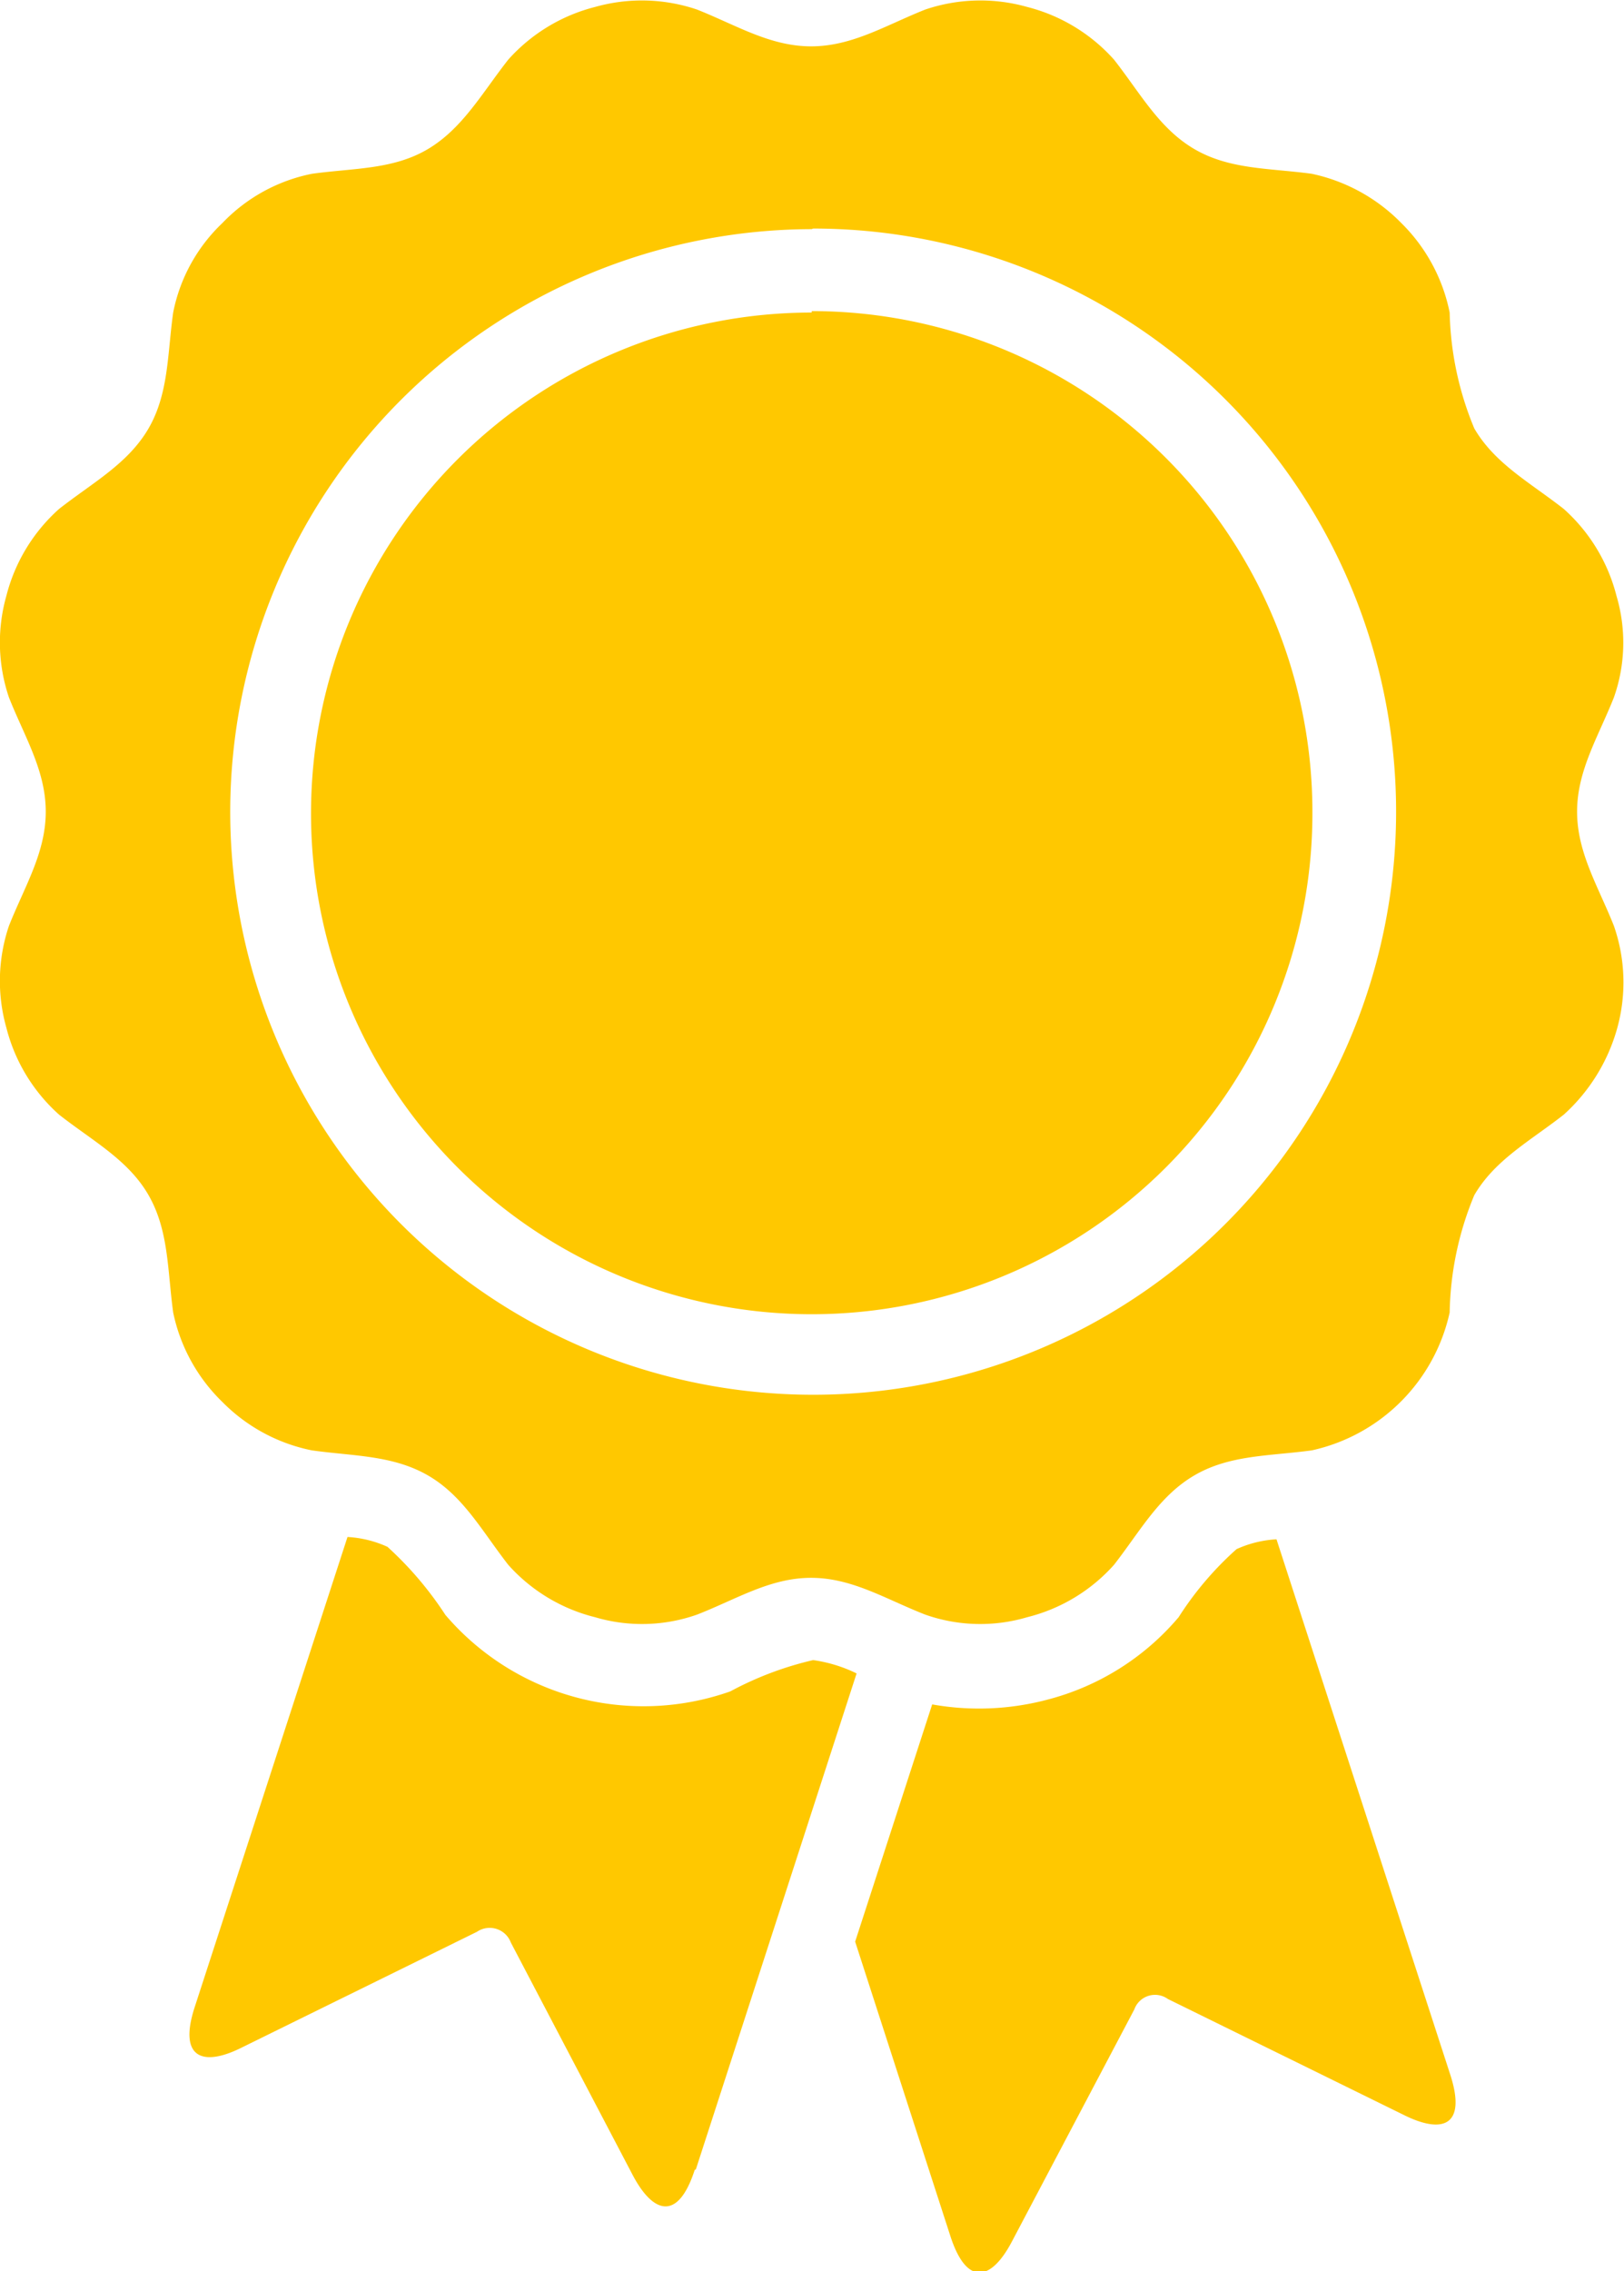 <svg xmlns="http://www.w3.org/2000/svg" viewBox="0 0 56.08 78.41"><defs><style>.a{fill:rgb(255,200,0);fill-rule:evenodd;}</style></defs><path class="a" d="M260.1,382.59c.7-1.21.65-2.58.85-4a5.8,5.8,0,0,1,1.7-3.09,5.86,5.86,0,0,1,3.09-1.7c1.44-.2,2.8-.14,4-.85s1.87-1.93,2.78-3.09a6,6,0,0,1,3-1.82,5.94,5.94,0,0,1,3.52.09c1.36.54,2.52,1.27,3.94,1.27s2.58-.73,3.94-1.27a5.94,5.94,0,0,1,3.52-.09,6,6,0,0,1,3,1.82c.91,1.16,1.56,2.38,2.78,3.09s2.58.65,4.05.85a6.1,6.1,0,0,1,3.09,1.7,6,6,0,0,1,1.67,3.09,11,11,0,0,0,.85,4c.71,1.22,1.93,1.87,3.09,2.78a6,6,0,0,1,1.82,3,5.68,5.68,0,0,1-.09,3.51c-.54,1.36-1.27,2.52-1.27,3.94s.73,2.58,1.27,3.94a5.93,5.93,0,0,1,.12,3.52,6.29,6.29,0,0,1-1.85,3c-1.16.91-2.38,1.56-3.09,2.78a11,11,0,0,0-.85,4.05,6.25,6.25,0,0,1-4.76,4.76c-1.47.2-2.83.15-4.05.86s-1.87,1.92-2.78,3.09a5.94,5.94,0,0,1-3,1.81,5.71,5.71,0,0,1-3.52-.09c-1.36-.53-2.52-1.27-3.94-1.27s-2.58.74-3.94,1.27a5.71,5.71,0,0,1-3.52.09,5.94,5.94,0,0,1-3-1.81c-.91-1.17-1.56-2.39-2.78-3.09s-2.58-.66-4-.86a6,6,0,0,1-3.09-1.67,6,6,0,0,1-1.7-3.09c-.2-1.47-.15-2.83-.85-4.05s-1.93-1.87-3.09-2.78a6,6,0,0,1-1.82-3,5.94,5.94,0,0,1,.09-3.52c.54-1.36,1.27-2.52,1.27-3.94s-.73-2.58-1.27-3.94a5.91,5.91,0,0,1-.09-3.51,6,6,0,0,1,1.82-3c1.16-.91,2.38-1.56,3.09-2.78Zm22.9-4a17.29,17.29,0,1,0,17.29,17.29A17.29,17.29,0,0,0,283,378.54Zm1.5,56.24L287.79,445c.57,1.75,1.42,1.53,2.13.17l4.22-8a.76.76,0,0,1,1.16-.36l8.14,4c1.36.68,2.18.37,1.61-1.39l-6-18.48a3.84,3.84,0,0,0-1.38.34,11.23,11.23,0,0,0-2,2.35,8.83,8.83,0,0,1-4.51,2.84,9.21,9.21,0,0,1-4,.17ZM279,442.69l5.55-17.12a5,5,0,0,0-1.5-.46,11.48,11.48,0,0,0-2.86,1.08,9,9,0,0,1-9.84-2.64,12.06,12.06,0,0,0-2-2.35,3.84,3.84,0,0,0-1.38-.34l-5.28,16.24c-.56,1.73.26,2.07,1.62,1.39l8.13-4a.78.78,0,0,1,1.17.37l4.22,8.05c.71,1.33,1.56,1.56,2.13-.2Zm4.05-67a20.13,20.13,0,1,1-20.13,20.12A20.13,20.13,0,0,1,283,375.71Z" transform="translate(-254.97 -367.8)"/></svg>